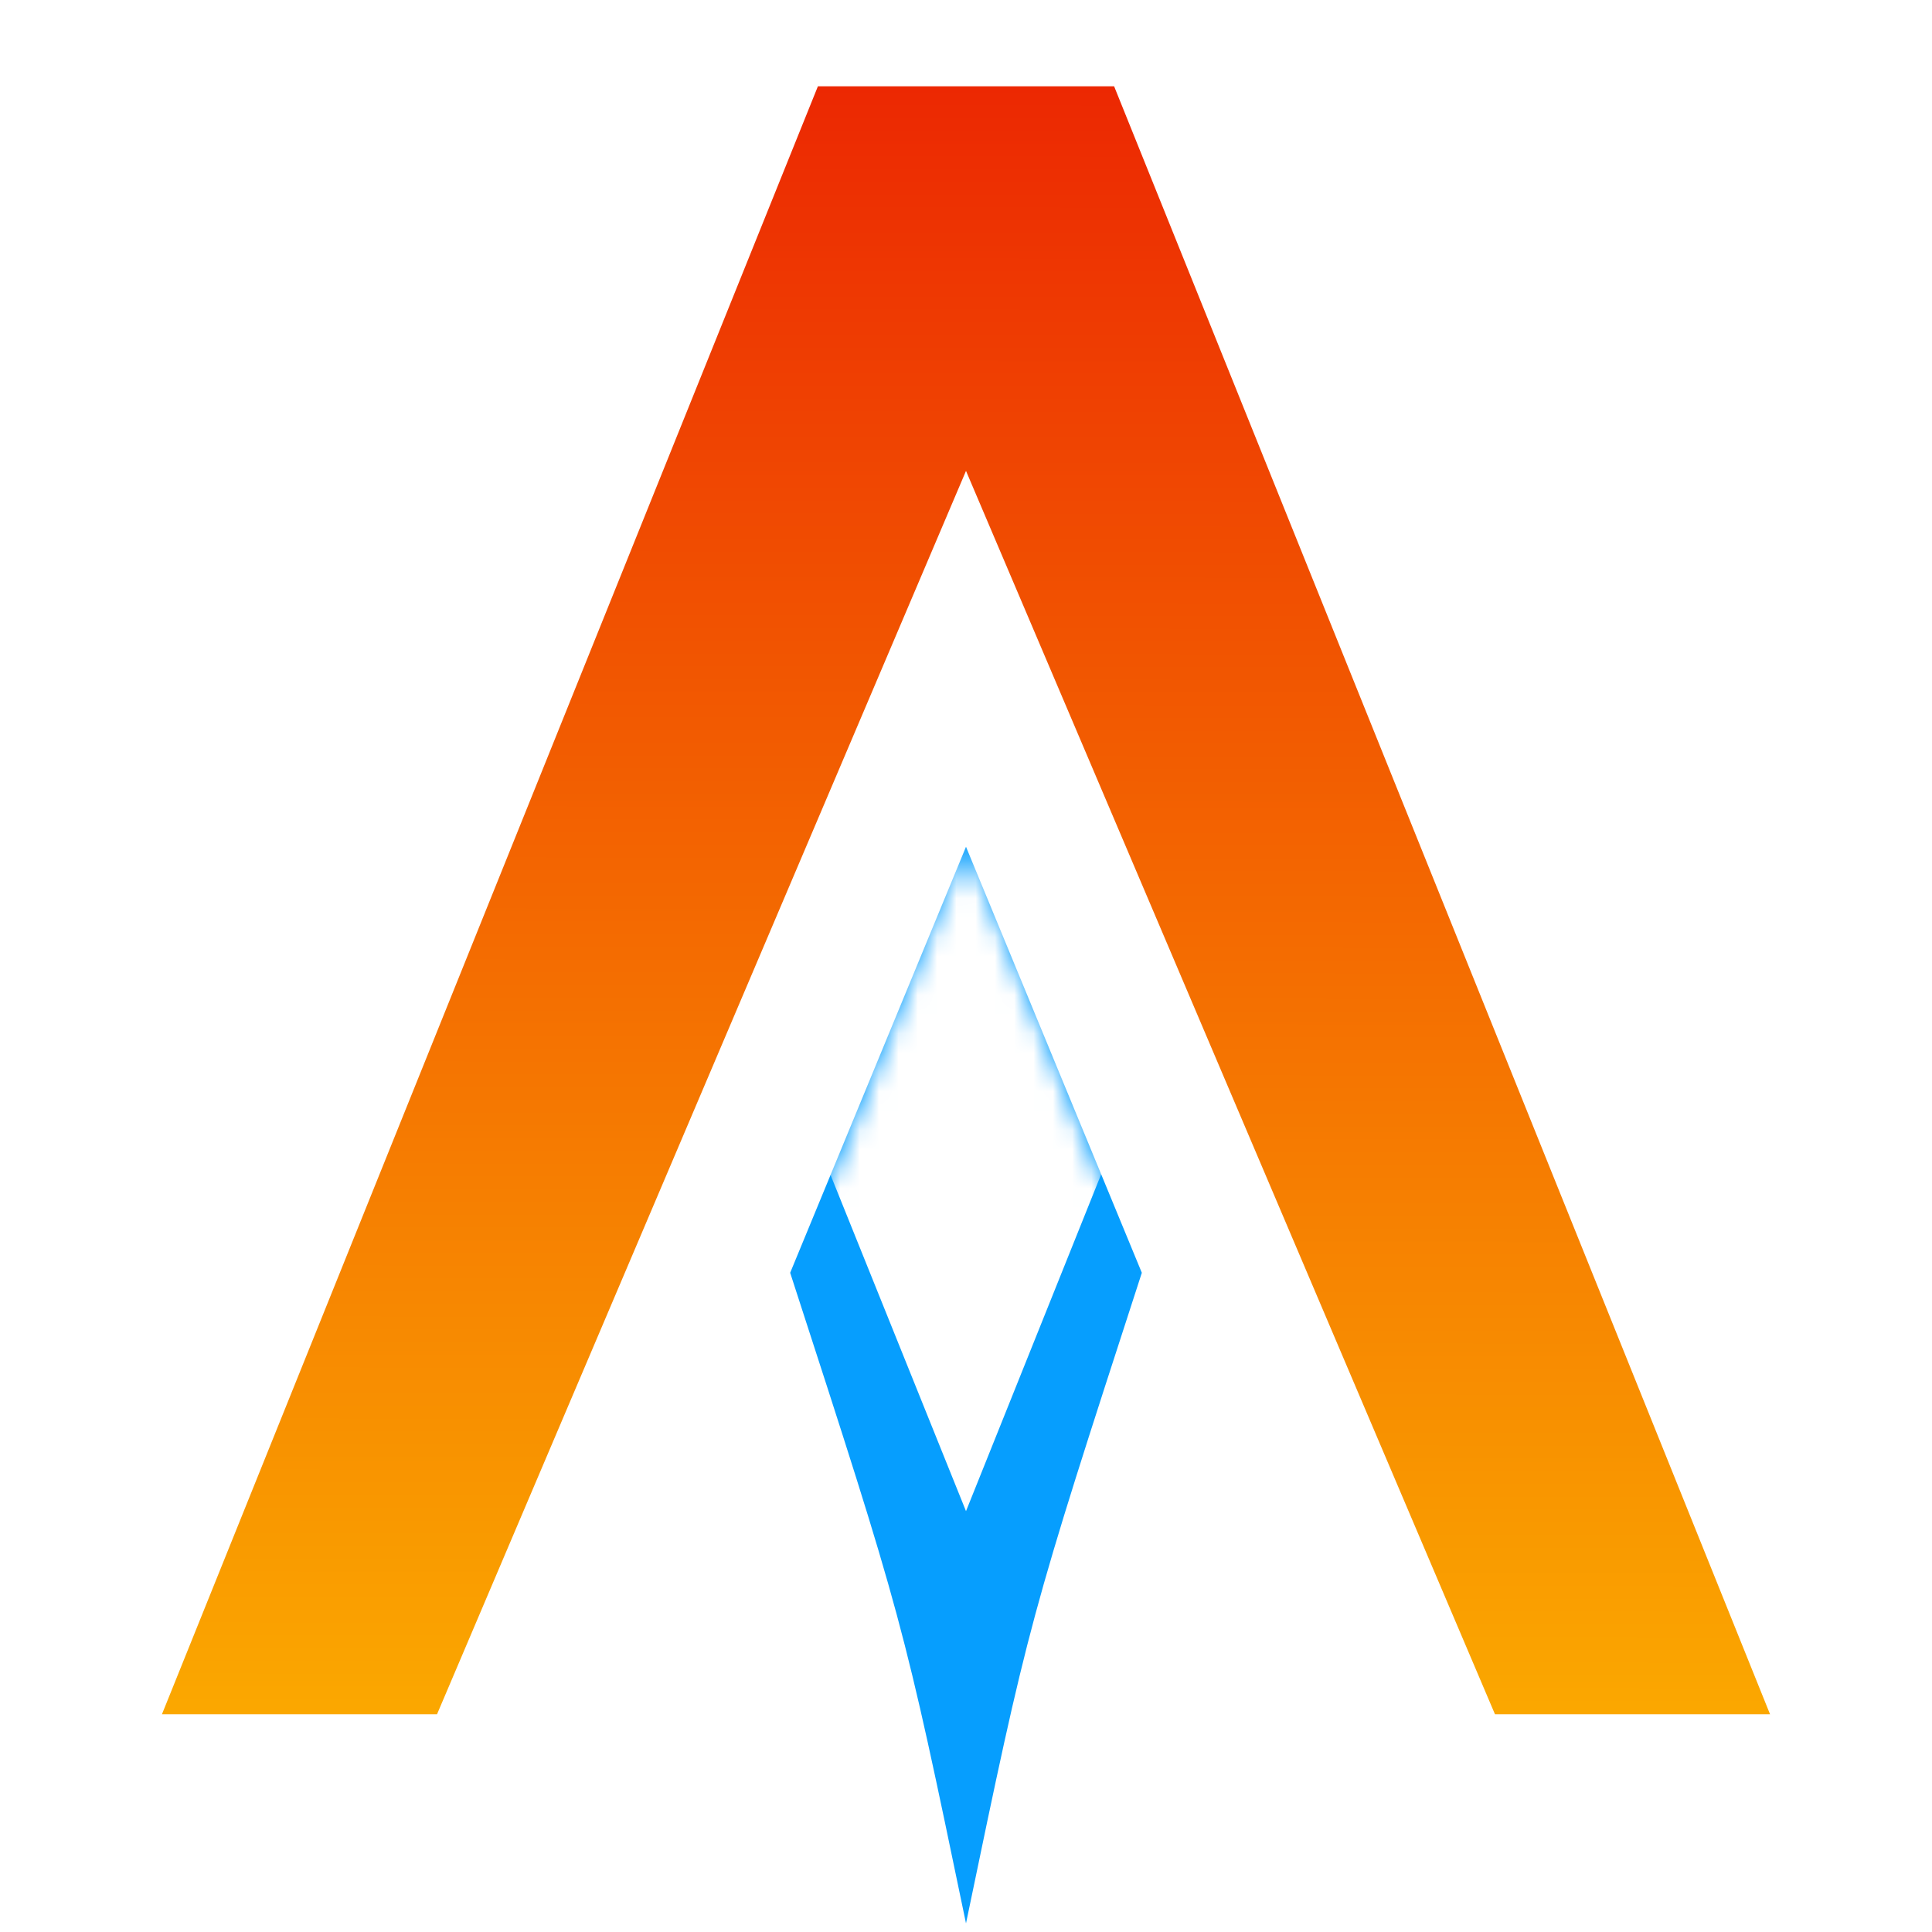 <svg width="100" height="100" viewBox="0 0 100 100" fill="none" xmlns="http://www.w3.org/2000/svg">
<g clip-path="url(#clip0_790_3646)">
<path fill-rule="evenodd" clip-rule="evenodd" d="M43.072 60.613L40.899 65.879C46.739 83.865 46.739 83.865 50 99.554C53.261 83.865 53.261 83.865 59.101 65.879L56.928 60.613L50 43.828L43.072 60.613Z" fill="#069EFE"/>
<path fill-rule="evenodd" clip-rule="evenodd" d="M42.334 4.468H57.667L91.618 88.731H77.38L50 24.373L22.62 88.731H8.382L42.334 4.468Z" fill="url(#paint0_linear_790_3646)"/>
<mask id="mask0_790_3646" style="mask-type:luminance" maskUnits="userSpaceOnUse" x="40" y="43" width="20" height="58">
<path d="M40.899 66.416L50 43.828L59.101 66.416L50 100.91L40.899 66.416Z" fill="white"/>
</mask>
<g mask="url(#mask0_790_3646)">
<g filter="url(#filter0_f_790_3646)">
<path fill-rule="evenodd" clip-rule="evenodd" d="M50 78.217L77.172 10.494L22.828 10.772L50 78.217Z" fill="white"/>
</g>
</g>
</g>
<defs>
<filter id="filter0_f_790_3646" x="18.556" y="6.222" width="62.889" height="76.268" filterUnits="userSpaceOnUse" color-interpolation-filters="sRGB">
<feFlood flood-opacity="0" result="BackgroundImageFix"/>
<feBlend mode="normal" in="SourceGraphic" in2="BackgroundImageFix" result="shape"/>
<feGaussianBlur stdDeviation="2.136" result="effect1_foregroundBlur_790_3646"/>
</filter>
<linearGradient id="paint0_linear_790_3646" x1="50.137" y1="4.468" x2="50.01" y2="95.578" gradientUnits="userSpaceOnUse">
<stop stop-color="#EC2802"/>
<stop offset="1" stop-color="#FCB200"/>
</linearGradient>
<clipPath id="clip0_790_3646">
<rect width="100" height="100" fill="white" transform="translate(0 -0.001)"/>
</clipPath>
</defs>
</svg>
